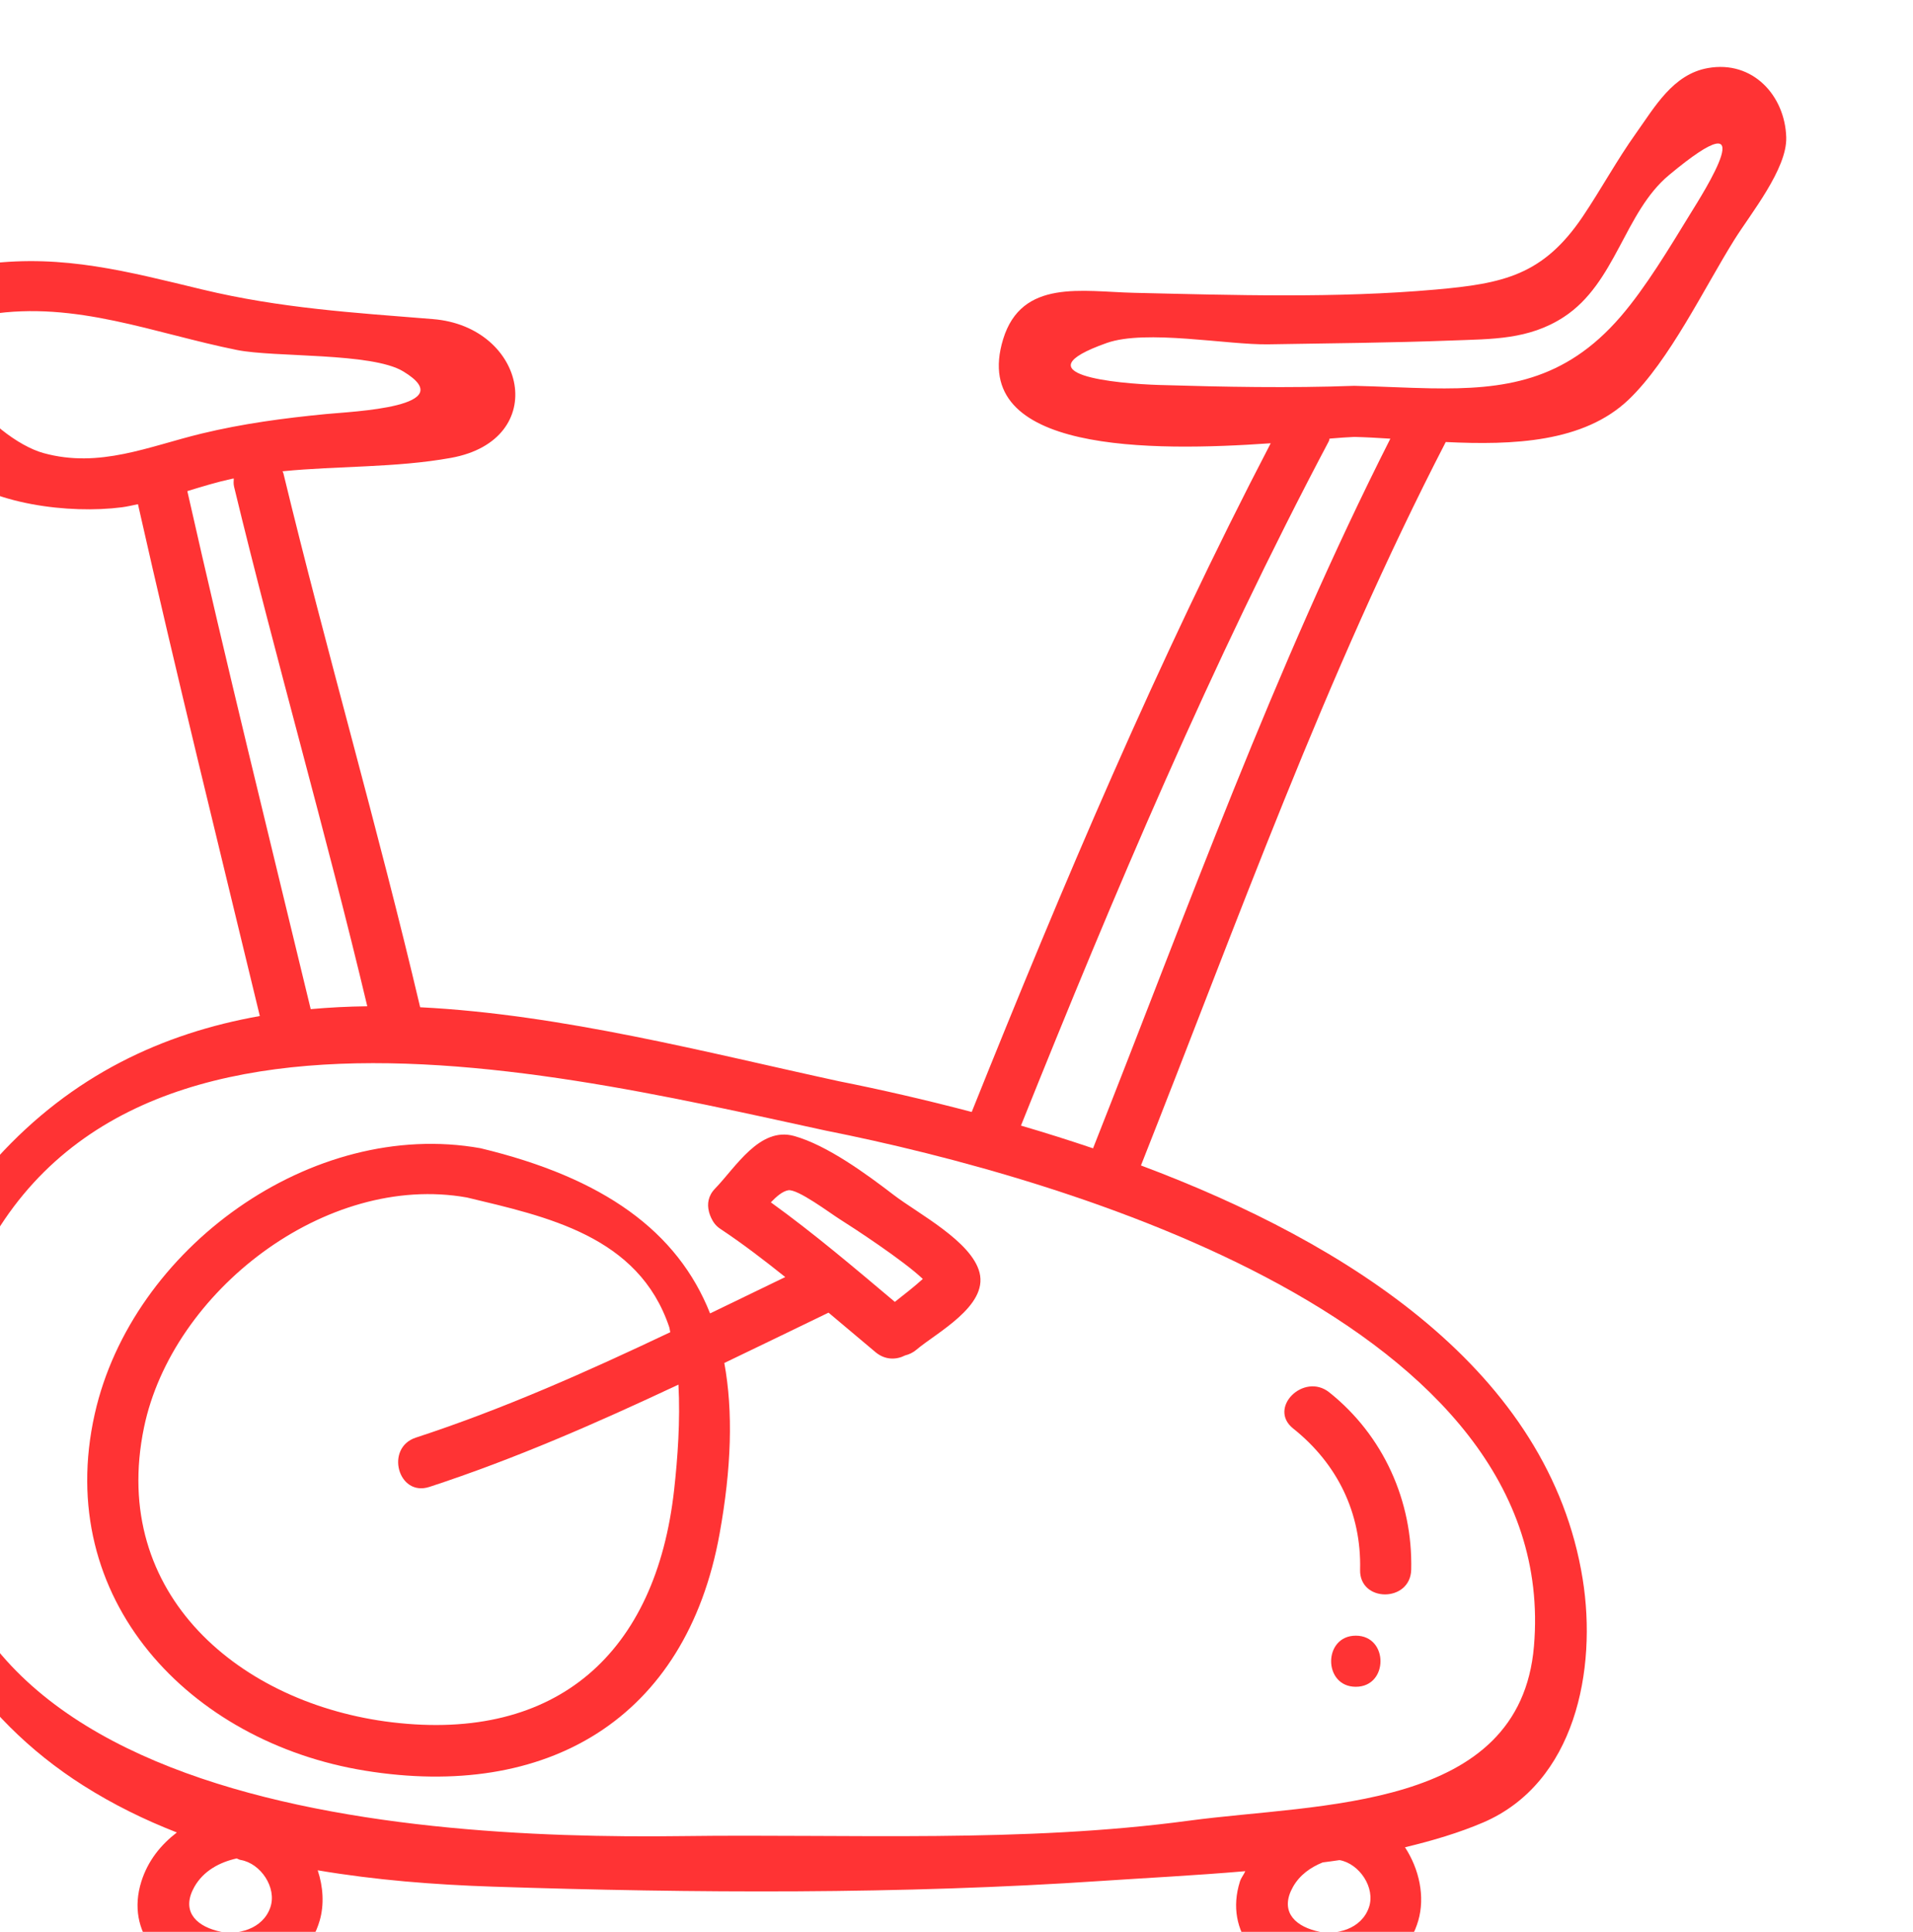 <?xml version="1.0" encoding="UTF-8" standalone="no"?>
<!-- Created with Inkscape (http://www.inkscape.org/) -->

<svg
   width="18.262mm"
   height="18.443mm"
   viewBox="0 0 18.262 18.443"
   version="1.1"
   id="svg5"
   xml:space="preserve"
   xmlns:inkscape="http://www.inkscape.org/namespaces/inkscape"
   xmlns:sodipodi="http://sodipodi.sourceforge.net/DTD/sodipodi-0.dtd"
   xmlns="http://www.w3.org/2000/svg"
   xmlns:svg="http://www.w3.org/2000/svg"><sodipodi:namedview
     id="namedview7"
     pagecolor="#ffffff"
     bordercolor="#999999"
     borderopacity="1"
     inkscape:showpageshadow="0"
     inkscape:pageopacity="0"
     inkscape:pagecheckerboard="0"
     inkscape:deskcolor="#d1d1d1"
     inkscape:document-units="mm"
     showgrid="false" /><defs
     id="defs2" /><g
     id="g142"
     transform="matrix(0.035,0,0,-0.035,-135.329,81.165)"><g
       id="g5193"><path
         d="m 4327.59,2260.7 c -5.63,-9.17 -12.11,-20.04 -19.04,-28.08 -15.31,-17.75 -31.92,-19.88 -51.66,-19.54 -0.04,0 -0.08,0 -0.12,0 -6.58,0.11 -13.51,0.51 -20.86,0.68 -17.67,-0.65 -35.52,-0.3 -53.18,0.23 -11.56,0.35 -38.62,2.86 -14.31,11.46 10.67,3.77 32.93,-0.56 44.06,-0.37 16.65,0.28 33.38,0.41 50.02,1.04 10.94,0.42 21.01,0.18 30.54,6.39 14.24,9.27 16.52,28.58 28.73,38.74 26.69,22.23 9.23,-5.01 5.82,-10.55 z m -162.92,-254.93 c -6.6,2.23 -13.16,4.3 -19.66,6.2 25.5,63.54 51.9,126.07 83.95,186.64 0.14,0.25 0.13,0.49 0.22,0.75 2.7,0.22 5.09,0.4 6.73,0.46 3.1,-0.07 6.42,-0.26 9.85,-0.48 -31.68,-62.6 -55.32,-128.4 -81.09,-193.57 z m 120.26,-135.82 c -3.81,-44.99 -58.68,-42.8 -94,-47.56 -45.53,-6.14 -92.38,-3.62 -138.24,-4.22 -78.44,-1.02 -226.81,8.61 -201.43,127.63 24.72,115.93 159.32,82.41 240.5,64.81 65.48,-13.01 200.69,-52.34 193.17,-140.66 z m -45,-71.19 c -2.02,-5.94 -8.97,-7.88 -14.51,-6.45 -6.3,1.64 -9.71,5.79 -6.22,12 1.84,3.26 4.79,5.34 8.11,6.68 1.53,0.21 3.07,0.39 4.6,0.63 5.4,-0.97 9.83,-7.51 8.02,-12.86 z m -299.64,0 c -2.02,-5.94 -8.98,-7.88 -14.51,-6.45 -6.29,1.64 -9.72,5.79 -6.23,12 2.47,4.36 6.84,6.72 11.55,7.77 0.38,-0.13 0.65,-0.35 1.09,-0.42 5.44,-0.92 9.91,-7.52 8.1,-12.9 z m -22.65,386.28 c 4.05,1.24 8.1,2.48 12.2,3.37 0.15,0.03 0.31,0.04 0.47,0.07 -0.05,-0.72 -0.11,-1.44 0.08,-2.25 11.46,-47.41 25.04,-94.26 36.33,-141.71 -5.18,-0.06 -10.33,-0.32 -15.43,-0.78 -11.36,47.06 -23.01,94.06 -33.65,141.3 z m -39.22,10.37 c -13.8,3.8 -37.75,29.22 -14.78,37.84 23.65,3.71 44.86,-5.16 67.55,-9.72 10.29,-2.06 36.7,-0.64 45.29,-5.81 16.21,-9.77 -13.68,-10.95 -21.1,-11.67 -11.44,-1.11 -22.65,-2.61 -33.83,-5.31 -14.43,-3.49 -27.84,-9.55 -43.13,-5.33 z m 453.93,105.02 c -9.52,-1.69 -14.51,-10.67 -19.59,-17.79 -5.23,-7.33 -9.5,-15.24 -14.51,-22.69 -10.82,-16.05 -21.69,-18.3 -40.19,-19.94 -27.02,-2.4 -55.16,-1.51 -82.26,-0.88 -14.07,0.32 -30.58,3.88 -35.65,-12.65 -9.52,-31.12 40.59,-30.65 72.98,-28.39 -30.86,-59.29 -56.66,-120.37 -81.55,-182.4 -12.74,3.35 -25,6.15 -36.12,8.36 -35.75,7.75 -75.72,18.27 -114.32,20.2 -11.48,48.81 -25.53,96.95 -37.31,145.68 -0.05,0.21 -0.17,0.32 -0.23,0.52 15.34,1.51 30.84,0.93 45.92,3.65 27.23,4.92 20.65,35.81 -4.91,37.86 -21.43,1.73 -41.63,2.95 -62.92,8.08 -20.38,4.91 -37.77,9.56 -58.55,7.01 -0.97,0.14 -2.02,0.08 -3.21,-0.36 -1.66,-0.27 -2.76,-1.04 -3.58,-1.99 -18.94,-10.36 -21.31,-38.77 -3.79,-53.67 11.43,-9.71 32.99,-12.23 47.18,-10.41 1.49,0.19 2.96,0.55 4.43,0.85 10.52,-46.67 22.01,-93.1 33.24,-139.61 -26.47,-4.7 -51.13,-16.08 -71.79,-38.84 -47.83,-52.66 -35.86,-133.41 23.68,-171.08 8.17,-5.18 16.71,-9.36 25.48,-12.78 -4.33,-3.33 -7.87,-7.63 -9.69,-13.39 -4.37,-13.92 5.68,-24.83 19.03,-27.35 12.26,-2.32 25.95,4.11 29.6,16.64 1.29,4.4 0.97,9.26 -0.52,13.78 15.73,-2.67 31.79,-3.93 47.81,-4.46 54.73,-1.8 111.48,-2.12 166.12,1.57 11.86,0.8 25.32,1.47 39.07,2.65 -0.43,-0.99 -1.13,-1.76 -1.47,-2.83 -4.38,-13.92 5.68,-24.83 19.04,-27.35 12.25,-2.32 25.94,4.11 29.59,16.64 1.93,6.57 0.28,14.12 -3.61,20.06 7.56,1.81 14.8,3.97 21.32,6.76 25.13,10.79 31.11,41.69 27.15,66.4 -9.11,56.72 -63.77,91.57 -120.48,112.82 26.31,66.48 50.26,133.69 83.13,197.33 18.32,-0.89 37.65,-0.13 49.9,11.58 11.15,10.67 20.6,30.45 28.86,43.66 4.38,7 14.37,19.27 14.11,27.86 -0.33,11.33 -9.08,21.1 -21.39,18.9"
         style="fill:#FF3334;fill-opacity:1;fill-rule:nonzero;stroke:none"
         id="path272" /><path
         d="m 4118.24,1970.14 c -2.41,-2.17 -5.06,-4.24 -7.63,-6.25 -11.07,9.32 -22.09,18.69 -33.82,27.15 1.56,1.62 3.18,3.01 4.73,3.29 2.53,0.46 11.5,-6.28 13.91,-7.79 3.74,-2.35 17.52,-11.35 22.81,-16.4 z m -67.82,-57.44 c -4.92,-44.54 -31.92,-68.88 -76.95,-63.49 -41.14,4.93 -77.13,34.71 -67.65,80.43 7.69,37.06 49.57,69.6 88.08,62.72 21.66,-5.2 46.77,-10.42 55.16,-35.31 0.15,-0.44 0.17,-0.98 0.31,-1.43 -22.65,-10.75 -45.54,-20.96 -69.41,-28.76 -8.48,-2.77 -4.85,-16.24 3.71,-13.44 23.33,7.63 45.75,17.48 67.92,27.9 0.54,-9.78 -0.23,-20.15 -1.17,-28.62 z m 11.15,82.08 c -1.88,-1.94 -2.18,-4.17 -1.68,-6.19 0.02,-0.13 0.07,-0.23 0.09,-0.36 0.16,-0.49 0.3,-0.97 0.54,-1.43 0.51,-1.1 1.22,-2.15 2.46,-2.97 6.14,-4.08 11.98,-8.56 17.74,-13.17 -6.84,-3.31 -13.67,-6.62 -20.5,-9.92 -8.88,22.38 -29,36.99 -62.62,45.06 -45.97,8.22 -95.06,-27.27 -105.21,-72.46 -11.38,-50.61 25.97,-89.57 73.7,-97.32 49.43,-8.03 87.56,13.86 96.72,64.6 3.23,17.88 3.73,33.33 1.29,46.6 9.49,4.55 18.96,9.15 28.43,13.73 4.29,-3.61 8.57,-7.23 12.86,-10.82 2.61,-2.15 5.64,-2.07 8.04,-0.84 1.04,0.26 2.06,0.7 3.03,1.52 5.55,4.7 19.54,11.9 17.26,21.03 -2.13,8.57 -16.81,16.14 -23.45,21.24 -7.4,5.67 -18.12,13.55 -27.14,16.06 -9.38,2.6 -15.89,-8.5 -21.56,-14.36"
         style="fill:#FF3334;fill-opacity:1;fill-rule:nonzero;stroke:none"
         id="path274" /><path
         d="m 4237.51,1890.83 c -0.22,-8.98 13.71,-8.98 13.94,0 0.45,18.76 -7.63,36.65 -22.35,48.38 -6.94,5.53 -16.86,-4.26 -9.85,-9.86 12.06,-9.61 18.63,-23.05 18.26,-38.52"
         style="fill:#FF3334;fill-opacity:1;fill-rule:nonzero;stroke:none"
         id="path276" /><path
         d="m 4236.34,1872.84 c -8.96,0 -8.98,-13.94 0,-13.94 8.97,0 8.98,13.94 0,13.94"
         style="fill:#FF3334;fill-opacity:1;fill-rule:nonzero;stroke:none"
         id="path278" /></g></g></svg>
